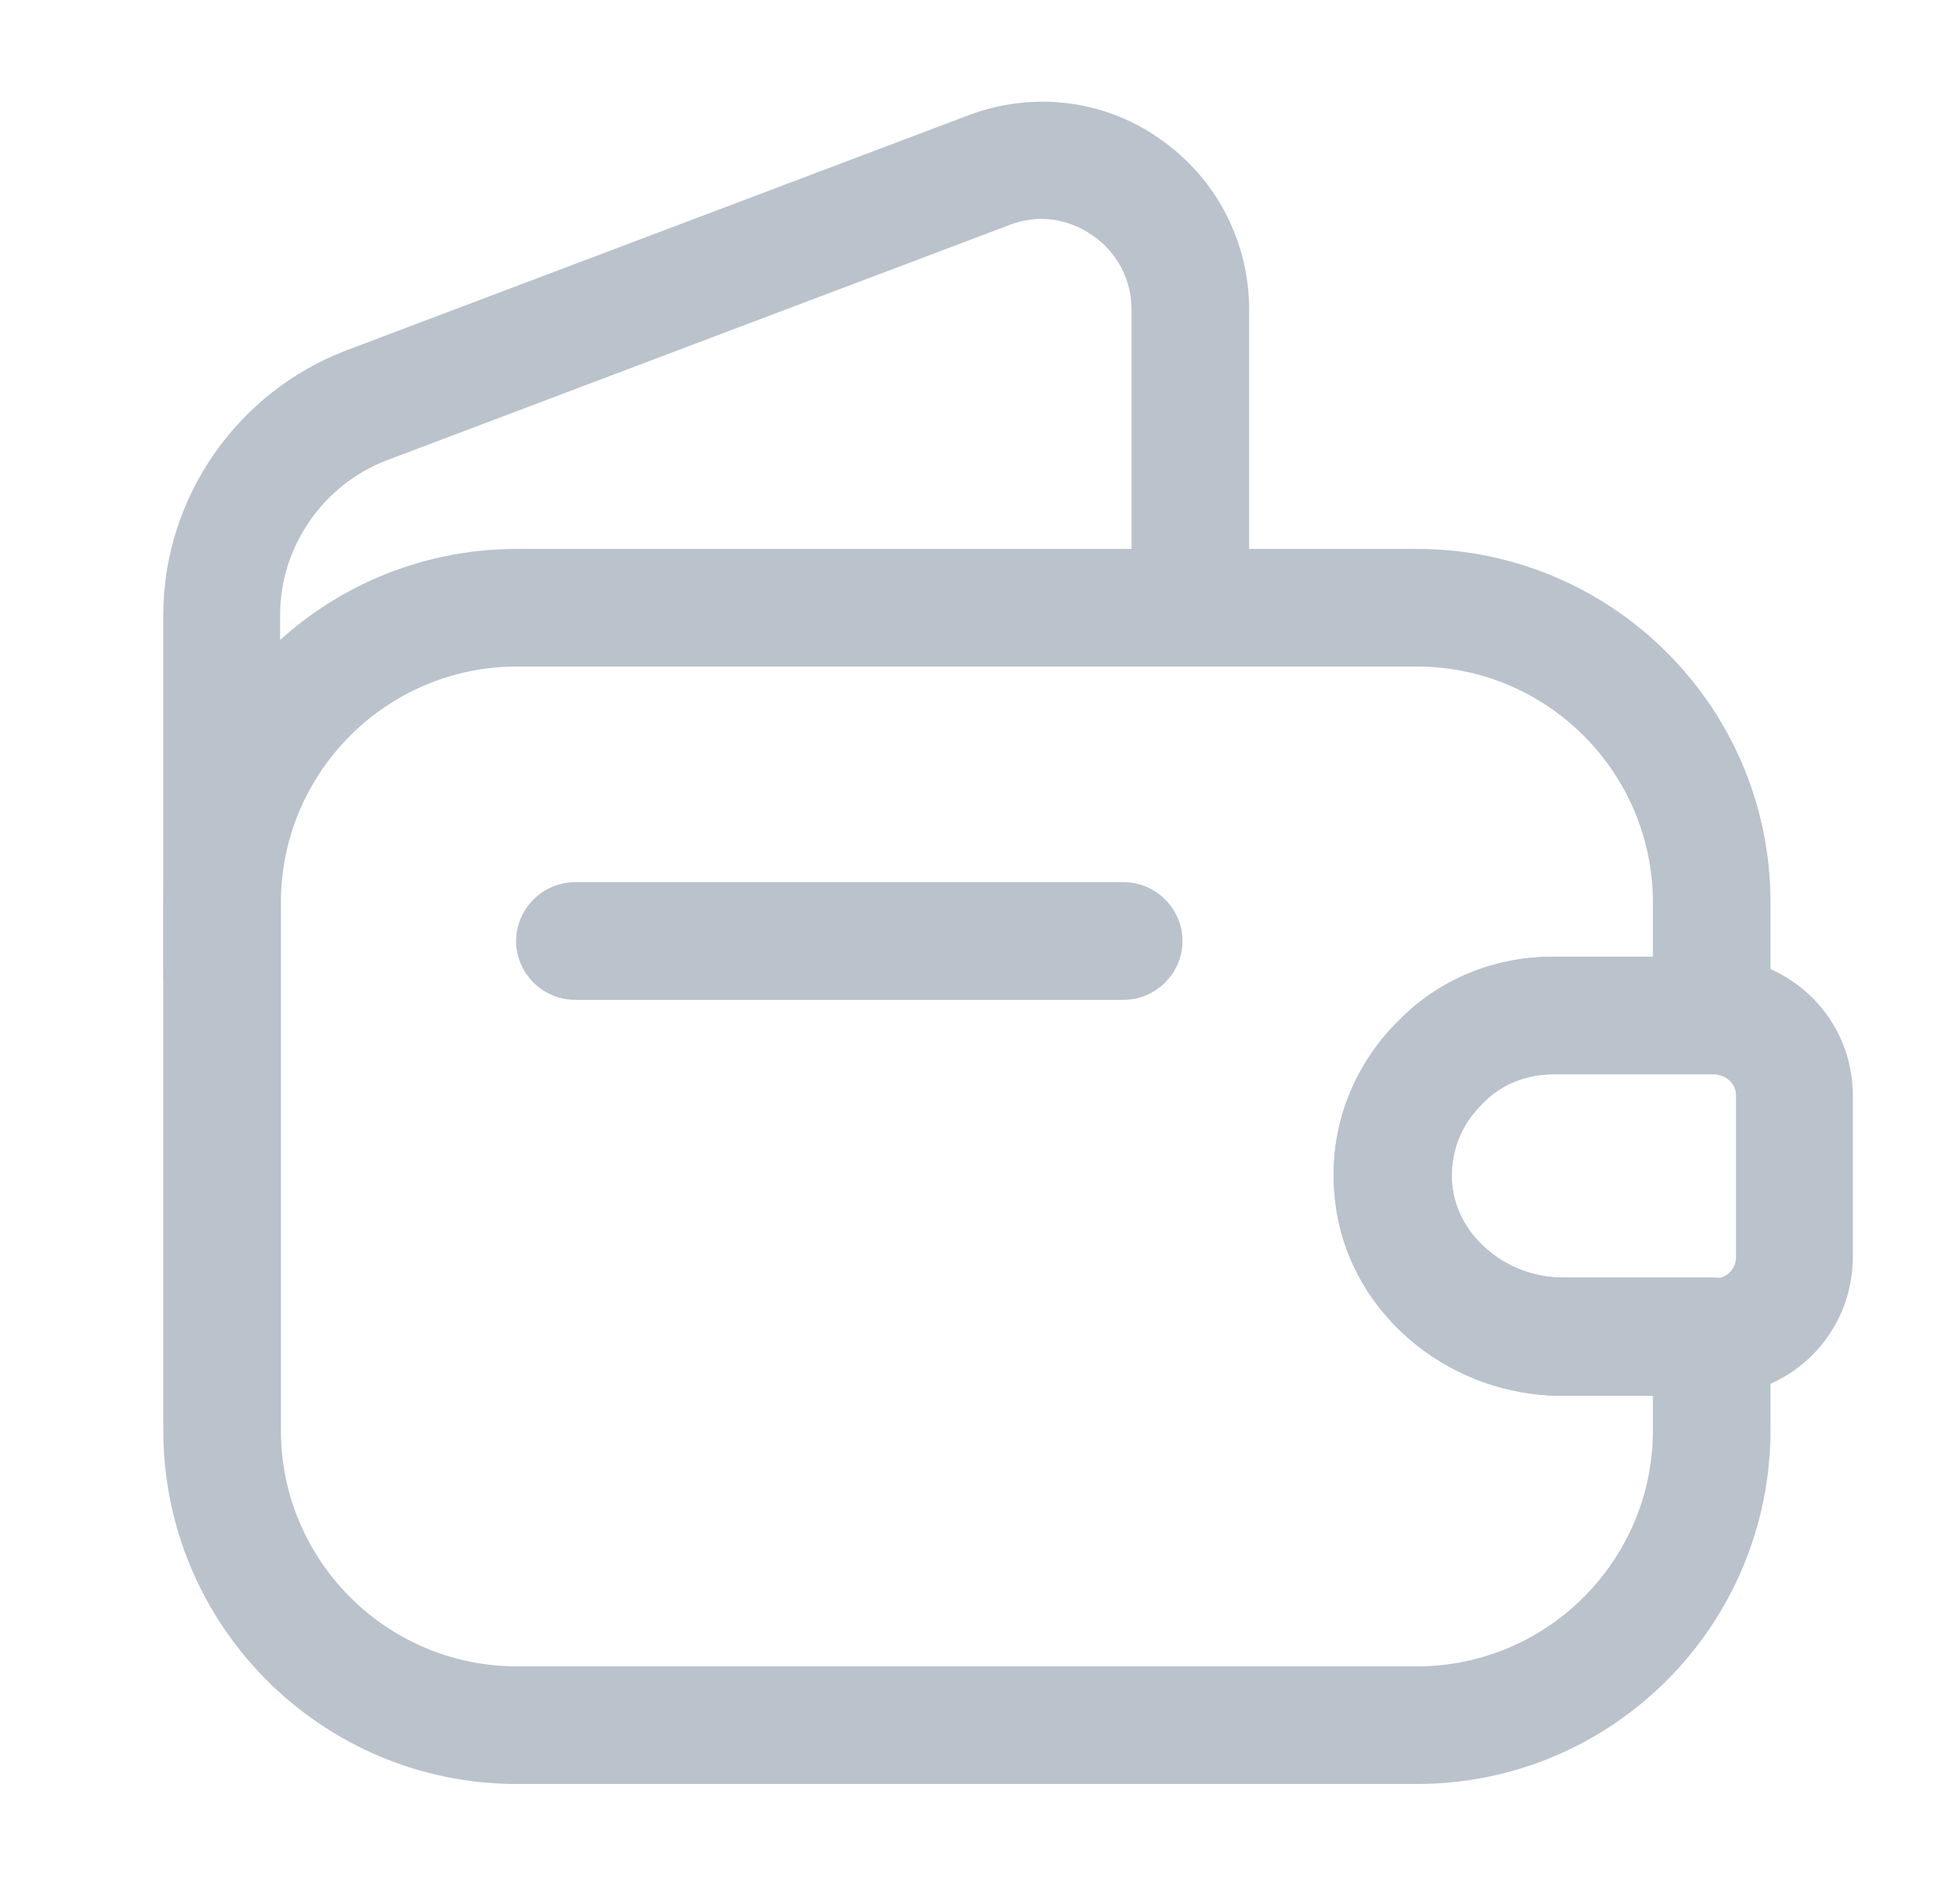 <svg width="25" height="24" viewBox="0 0 25 24" fill="none" xmlns="http://www.w3.org/2000/svg">
<path d="M18.073 22.75H6.593C4.103 22.75 2.083 20.73 2.083 18.24V11.51C2.083 9.02 4.103 7 6.593 7H18.073C20.563 7 22.583 9.02 22.583 11.51V12.95C22.583 13.36 22.243 13.7 21.833 13.7H19.813C19.463 13.7 19.143 13.83 18.913 14.07L18.903 14.08C18.623 14.35 18.493 14.72 18.523 15.1C18.583 15.76 19.213 16.29 19.933 16.29H21.833C22.243 16.29 22.583 16.63 22.583 17.04V18.23C22.583 20.73 20.563 22.75 18.073 22.75ZM6.593 8.5C4.933 8.5 3.583 9.85 3.583 11.51V18.24C3.583 19.9 4.933 21.25 6.593 21.25H18.073C19.733 21.25 21.083 19.9 21.083 18.24V17.8H19.933C18.423 17.8 17.143 16.68 17.023 15.24C16.943 14.42 17.243 13.61 17.843 13.02C18.363 12.49 19.063 12.2 19.813 12.2H21.083V11.51C21.083 9.85 19.733 8.5 18.073 8.5H6.593Z" fill="#BAC2CC"/>
<path d="M2.833 13.16C2.423 13.16 2.083 12.82 2.083 12.41V7.84C2.083 6.35 3.023 5 4.413 4.47L12.353 1.47C13.173 1.16 14.083 1.27 14.793 1.77C15.513 2.27 15.933 3.08 15.933 3.95V7.75C15.933 8.16 15.593 8.5 15.183 8.5C14.773 8.5 14.433 8.16 14.433 7.75V3.95C14.433 3.57 14.253 3.22 13.933 3C13.613 2.78 13.233 2.73 12.873 2.87L4.933 5.87C4.123 6.18 3.573 6.97 3.573 7.84V12.41C3.583 12.83 3.243 13.16 2.833 13.16Z" fill="#BAC2CC"/>
<path d="M19.933 17.8C18.423 17.8 17.143 16.68 17.023 15.24C16.943 14.41 17.243 13.6 17.843 13.01C18.353 12.49 19.053 12.2 19.803 12.2H21.883C22.873 12.23 23.633 13.01 23.633 13.97V16.03C23.633 16.99 22.873 17.77 21.913 17.8H19.933ZM21.863 13.7H19.813C19.463 13.7 19.143 13.83 18.913 14.07C18.623 14.35 18.483 14.73 18.523 15.11C18.583 15.77 19.213 16.3 19.933 16.3H21.893C22.023 16.3 22.143 16.18 22.143 16.03V13.97C22.143 13.82 22.023 13.71 21.863 13.7Z" fill="#BAC2CC"/>
<path d="M14.333 12.75H7.333C6.923 12.75 6.583 12.41 6.583 12C6.583 11.59 6.923 11.25 7.333 11.25H14.333C14.743 11.25 15.083 11.59 15.083 12C15.083 12.41 14.743 12.75 14.333 12.75Z" fill="#BAC2CC"/>
</svg>
